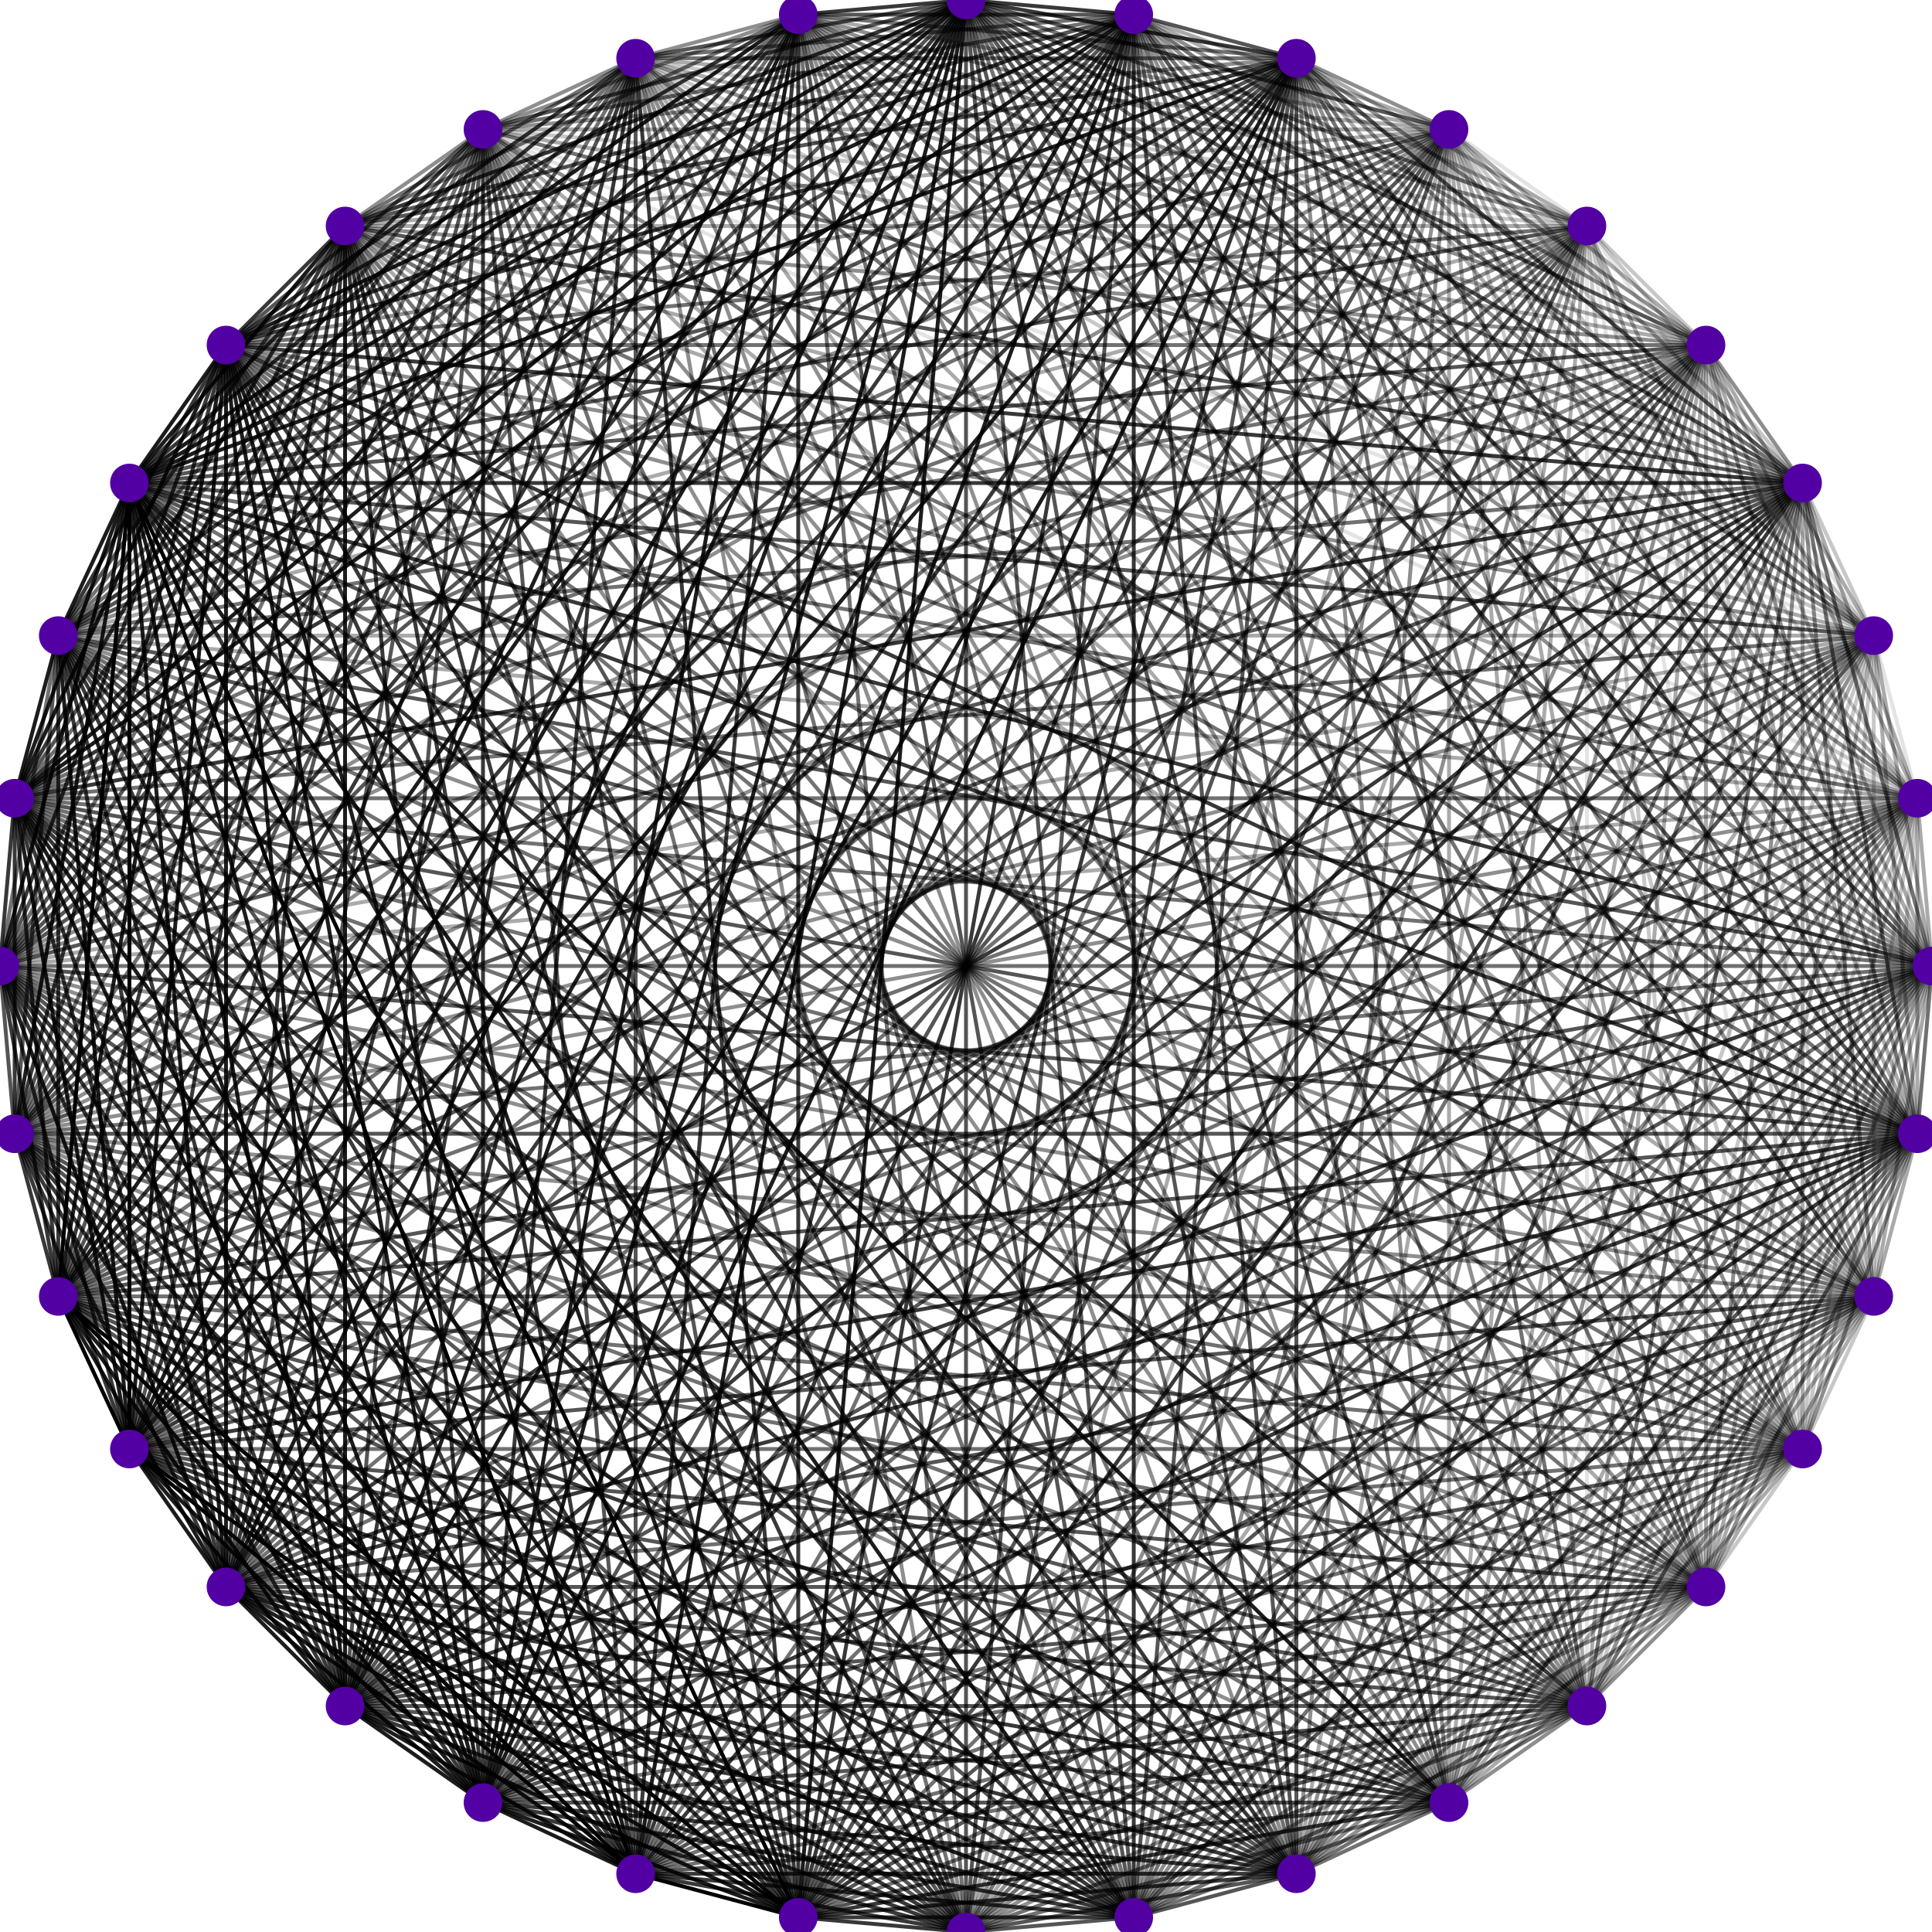 <svg xmlns='http://www.w3.org/2000/svg' version='1.0' viewBox='0 0 1000 1000'><!-- connections --><line x1='500' y1='0' x2='413.176' y2='7.596' style='stroke:#000;stroke-width:2;opacity:0.778'/><line x1='500' y1='0' x2='250' y2='66.987' style='stroke:#000;stroke-width:2;opacity:0.667'/><line x1='500' y1='0' x2='178.606' y2='116.978' style='stroke:#000;stroke-width:2;opacity:0.778'/><line x1='500' y1='0' x2='30.154' y2='328.99' style='stroke:#000;stroke-width:2;opacity:0.778'/><line x1='500' y1='0' x2='7.596' y2='413.176' style='stroke:#000;stroke-width:2;opacity:0.889'/><line x1='500' y1='0' x2='328.99' y2='30.154' style='stroke:#000;stroke-width:2;opacity:0.667'/><line x1='500' y1='0' x2='0' y2='500' style='stroke:#000;stroke-width:2;opacity:0.667'/><line x1='500' y1='0' x2='116.978' y2='178.606' style='stroke:#000;stroke-width:2;opacity:0.889'/><line x1='500' y1='0' x2='66.987' y2='250' style='stroke:#000;stroke-width:2;opacity:0.889'/><line x1='500' y1='0' x2='7.596' y2='586.824' style='stroke:#000;stroke-width:2;opacity:0.778'/><line x1='500' y1='0' x2='30.154' y2='671.01' style='stroke:#000;stroke-width:2;opacity:0.889'/><line x1='500' y1='0' x2='66.987' y2='750' style='stroke:#000;stroke-width:2;opacity:0.889'/><line x1='500' y1='0' x2='250' y2='933.013' style='stroke:#000;stroke-width:2;opacity:0.889'/><line x1='500' y1='0' x2='328.99' y2='969.846' style='stroke:#000;stroke-width:2;opacity:0.889'/><line x1='500' y1='0' x2='413.176' y2='992.404' style='stroke:#000;stroke-width:2;opacity:0.889'/><line x1='500' y1='0' x2='178.606' y2='883.022' style='stroke:#000;stroke-width:2;opacity:0.889'/><line x1='500' y1='0' x2='116.978' y2='821.394' style='stroke:#000;stroke-width:2;opacity:0.889'/><line x1='500' y1='0' x2='500' y2='1000' style='stroke:#000;stroke-width:2;opacity:0.667'/><line x1='500' y1='0' x2='586.824' y2='992.404' style='stroke:#000;stroke-width:2;opacity:0.667'/><line x1='500' y1='0' x2='671.01' y2='969.846' style='stroke:#000;stroke-width:2;opacity:0.667'/><line x1='500' y1='0' x2='750' y2='933.013' style='stroke:#000;stroke-width:2;opacity:0.667'/><line x1='500' y1='0' x2='821.394' y2='883.022' style='stroke:#000;stroke-width:2;opacity:0.556'/><line x1='500' y1='0' x2='933.013' y2='750' style='stroke:#000;stroke-width:2;opacity:0.556'/><line x1='500' y1='0' x2='969.846' y2='671.01' style='stroke:#000;stroke-width:2;opacity:0.667'/><line x1='500' y1='0' x2='883.022' y2='821.394' style='stroke:#000;stroke-width:2;opacity:0.556'/><line x1='500' y1='0' x2='992.404' y2='586.824' style='stroke:#000;stroke-width:2;opacity:0.667'/><line x1='500' y1='0' x2='1000' y2='500' style='stroke:#000;stroke-width:2;opacity:0.667'/><line x1='500' y1='0' x2='992.404' y2='413.176' style='stroke:#000;stroke-width:2;opacity:0.556'/><line x1='500' y1='0' x2='969.846' y2='328.99' style='stroke:#000;stroke-width:2;opacity:0.556'/><line x1='500' y1='0' x2='933.013' y2='250' style='stroke:#000;stroke-width:2;opacity:0.667'/><line x1='500' y1='0' x2='883.022' y2='178.606' style='stroke:#000;stroke-width:2;opacity:0.667'/><line x1='500' y1='0' x2='821.394' y2='116.978' style='stroke:#000;stroke-width:2;opacity:0.556'/><line x1='500' y1='0' x2='750' y2='66.987' style='stroke:#000;stroke-width:2;opacity:0.667'/><line x1='500' y1='0' x2='671.01' y2='30.154' style='stroke:#000;stroke-width:2;opacity:0.778'/><line x1='500' y1='0' x2='586.824' y2='7.596' style='stroke:#000;stroke-width:2;opacity:0.778'/><line x1='413.176' y1='7.596' x2='328.99' y2='30.154' style='stroke:#000;stroke-width:2;opacity:0.444'/><line x1='413.176' y1='7.596' x2='250' y2='66.987' style='stroke:#000;stroke-width:2;opacity:0.444'/><line x1='413.176' y1='7.596' x2='178.606' y2='116.978' style='stroke:#000;stroke-width:2;opacity:0.556'/><line x1='413.176' y1='7.596' x2='116.978' y2='178.606' style='stroke:#000;stroke-width:2;opacity:0.778'/><line x1='413.176' y1='7.596' x2='66.987' y2='250' style='stroke:#000;stroke-width:2;opacity:0.889'/><line x1='413.176' y1='7.596' x2='30.154' y2='328.99' style='stroke:#000;stroke-width:2;opacity:0.556'/><line x1='413.176' y1='7.596' x2='7.596' y2='413.176' style='stroke:#000;stroke-width:2;opacity:0.778'/><line x1='413.176' y1='7.596' x2='0' y2='500' style='stroke:#000;stroke-width:2;opacity:0.667'/><line x1='413.176' y1='7.596' x2='7.596' y2='586.824' style='stroke:#000;stroke-width:2;opacity:0.556'/><line x1='413.176' y1='7.596' x2='30.154' y2='671.01' style='stroke:#000;stroke-width:2;opacity:0.778'/><line x1='413.176' y1='7.596' x2='66.987' y2='750' style='stroke:#000;stroke-width:2;opacity:0.889'/><line x1='413.176' y1='7.596' x2='116.978' y2='821.394' style='stroke:#000;stroke-width:2;opacity:0.778'/><line x1='413.176' y1='7.596' x2='178.606' y2='883.022' style='stroke:#000;stroke-width:2;opacity:0.778'/><line x1='413.176' y1='7.596' x2='250' y2='933.013' style='stroke:#000;stroke-width:2;opacity:0.889'/><line x1='413.176' y1='7.596' x2='328.99' y2='969.846' style='stroke:#000;stroke-width:2;opacity:0.778'/><line x1='413.176' y1='7.596' x2='413.176' y2='992.404' style='stroke:#000;stroke-width:2;opacity:0.778'/><line x1='413.176' y1='7.596' x2='500' y2='1000' style='stroke:#000;stroke-width:2;opacity:0.556'/><line x1='413.176' y1='7.596' x2='586.824' y2='992.404' style='stroke:#000;stroke-width:2;opacity:0.667'/><line x1='413.176' y1='7.596' x2='671.01' y2='969.846' style='stroke:#000;stroke-width:2;opacity:0.556'/><line x1='413.176' y1='7.596' x2='750' y2='933.013' style='stroke:#000;stroke-width:2;opacity:0.444'/><line x1='413.176' y1='7.596' x2='821.394' y2='883.022' style='stroke:#000;stroke-width:2;opacity:0.444'/><line x1='413.176' y1='7.596' x2='883.022' y2='821.394' style='stroke:#000;stroke-width:2;opacity:0.444'/><line x1='413.176' y1='7.596' x2='933.013' y2='750' style='stroke:#000;stroke-width:2;opacity:0.444'/><line x1='413.176' y1='7.596' x2='969.846' y2='671.01' style='stroke:#000;stroke-width:2;opacity:0.444'/><line x1='413.176' y1='7.596' x2='992.404' y2='586.824' style='stroke:#000;stroke-width:2;opacity:0.556'/><line x1='413.176' y1='7.596' x2='1000' y2='500' style='stroke:#000;stroke-width:2;opacity:0.444'/><line x1='413.176' y1='7.596' x2='992.404' y2='413.176' style='stroke:#000;stroke-width:2;opacity:0.444'/><line x1='413.176' y1='7.596' x2='969.846' y2='328.99' style='stroke:#000;stroke-width:2;opacity:0.444'/><line x1='413.176' y1='7.596' x2='933.013' y2='250' style='stroke:#000;stroke-width:2;opacity:0.556'/><line x1='413.176' y1='7.596' x2='883.022' y2='178.606' style='stroke:#000;stroke-width:2;opacity:0.444'/><line x1='413.176' y1='7.596' x2='821.394' y2='116.978' style='stroke:#000;stroke-width:2;opacity:0.444'/><line x1='413.176' y1='7.596' x2='750' y2='66.987' style='stroke:#000;stroke-width:2;opacity:0.333'/><line x1='413.176' y1='7.596' x2='671.01' y2='30.154' style='stroke:#000;stroke-width:2;opacity:0.556'/><line x1='413.176' y1='7.596' x2='586.824' y2='7.596' style='stroke:#000;stroke-width:2;opacity:0.667'/><line x1='328.99' y1='30.154' x2='250' y2='66.987' style='stroke:#000;stroke-width:2;opacity:0.444'/><line x1='328.99' y1='30.154' x2='178.606' y2='116.978' style='stroke:#000;stroke-width:2;opacity:0.556'/><line x1='328.99' y1='30.154' x2='116.978' y2='178.606' style='stroke:#000;stroke-width:2;opacity:0.778'/><line x1='328.99' y1='30.154' x2='66.987' y2='250' style='stroke:#000;stroke-width:2;opacity:0.778'/><line x1='328.99' y1='30.154' x2='30.154' y2='328.99' style='stroke:#000;stroke-width:2;opacity:0.556'/><line x1='328.99' y1='30.154' x2='7.596' y2='413.176' style='stroke:#000;stroke-width:2;opacity:0.556'/><line x1='328.99' y1='30.154' x2='0' y2='500' style='stroke:#000;stroke-width:2;opacity:0.667'/><line x1='328.99' y1='30.154' x2='7.596' y2='586.824' style='stroke:#000;stroke-width:2;opacity:0.556'/><line x1='328.99' y1='30.154' x2='30.154' y2='671.01' style='stroke:#000;stroke-width:2;opacity:0.667'/><line x1='328.99' y1='30.154' x2='66.987' y2='750' style='stroke:#000;stroke-width:2;opacity:0.778'/><line x1='328.99' y1='30.154' x2='116.978' y2='821.394' style='stroke:#000;stroke-width:2;opacity:0.778'/><line x1='328.99' y1='30.154' x2='178.606' y2='883.022' style='stroke:#000;stroke-width:2;opacity:0.778'/><line x1='328.99' y1='30.154' x2='250' y2='933.013' style='stroke:#000;stroke-width:2;opacity:0.778'/><line x1='328.99' y1='30.154' x2='328.99' y2='969.846' style='stroke:#000;stroke-width:2;opacity:0.667'/><line x1='328.99' y1='30.154' x2='413.176' y2='992.404' style='stroke:#000;stroke-width:2;opacity:0.778'/><line x1='328.99' y1='30.154' x2='500' y2='1000' style='stroke:#000;stroke-width:2;opacity:0.444'/><line x1='328.99' y1='30.154' x2='586.824' y2='992.404' style='stroke:#000;stroke-width:2;opacity:0.556'/><line x1='328.99' y1='30.154' x2='671.01' y2='969.846' style='stroke:#000;stroke-width:2;opacity:0.444'/><line x1='328.99' y1='30.154' x2='750' y2='933.013' style='stroke:#000;stroke-width:2;opacity:0.444'/><line x1='328.99' y1='30.154' x2='821.394' y2='883.022' style='stroke:#000;stroke-width:2;opacity:0.444'/><line x1='328.99' y1='30.154' x2='883.022' y2='821.394' style='stroke:#000;stroke-width:2;opacity:0.333'/><line x1='328.99' y1='30.154' x2='933.013' y2='750' style='stroke:#000;stroke-width:2;opacity:0.333'/><line x1='328.99' y1='30.154' x2='969.846' y2='671.01' style='stroke:#000;stroke-width:2;opacity:0.333'/><line x1='328.99' y1='30.154' x2='992.404' y2='586.824' style='stroke:#000;stroke-width:2;opacity:0.556'/><line x1='328.99' y1='30.154' x2='1000' y2='500' style='stroke:#000;stroke-width:2;opacity:0.444'/><line x1='328.99' y1='30.154' x2='992.404' y2='413.176' style='stroke:#000;stroke-width:2;opacity:0.222'/><line x1='328.99' y1='30.154' x2='969.846' y2='328.99' style='stroke:#000;stroke-width:2;opacity:0.222'/><line x1='328.99' y1='30.154' x2='933.013' y2='250' style='stroke:#000;stroke-width:2;opacity:0.444'/><line x1='328.99' y1='30.154' x2='883.022' y2='178.606' style='stroke:#000;stroke-width:2;opacity:0.333'/><line x1='328.99' y1='30.154' x2='821.394' y2='116.978' style='stroke:#000;stroke-width:2;opacity:0.222'/><line x1='328.99' y1='30.154' x2='750' y2='66.987' style='stroke:#000;stroke-width:2;opacity:0.333'/><line x1='328.99' y1='30.154' x2='671.01' y2='30.154' style='stroke:#000;stroke-width:2;opacity:0.556'/><line x1='328.99' y1='30.154' x2='586.824' y2='7.596' style='stroke:#000;stroke-width:2;opacity:0.556'/><line x1='250' y1='66.987' x2='178.606' y2='116.978' style='stroke:#000;stroke-width:2;opacity:0.444'/><line x1='250' y1='66.987' x2='116.978' y2='178.606' style='stroke:#000;stroke-width:2;opacity:0.667'/><line x1='250' y1='66.987' x2='66.987' y2='250' style='stroke:#000;stroke-width:2;opacity:0.778'/><line x1='250' y1='66.987' x2='30.154' y2='328.99' style='stroke:#000;stroke-width:2;opacity:0.556'/><line x1='250' y1='66.987' x2='7.596' y2='413.176' style='stroke:#000;stroke-width:2;opacity:0.667'/><line x1='250' y1='66.987' x2='0' y2='500' style='stroke:#000;stroke-width:2;opacity:0.556'/><line x1='250' y1='66.987' x2='7.596' y2='586.824' style='stroke:#000;stroke-width:2;opacity:0.556'/><line x1='250' y1='66.987' x2='30.154' y2='671.01' style='stroke:#000;stroke-width:2;opacity:0.667'/><line x1='250' y1='66.987' x2='66.987' y2='750' style='stroke:#000;stroke-width:2;opacity:0.667'/><line x1='250' y1='66.987' x2='116.978' y2='821.394' style='stroke:#000;stroke-width:2;opacity:0.667'/><line x1='250' y1='66.987' x2='178.606' y2='883.022' style='stroke:#000;stroke-width:2;opacity:0.667'/><line x1='250' y1='66.987' x2='250' y2='933.013' style='stroke:#000;stroke-width:2;opacity:0.778'/><line x1='250' y1='66.987' x2='328.99' y2='969.846' style='stroke:#000;stroke-width:2;opacity:0.667'/><line x1='250' y1='66.987' x2='413.176' y2='992.404' style='stroke:#000;stroke-width:2;opacity:0.667'/><line x1='250' y1='66.987' x2='500' y2='1000' style='stroke:#000;stroke-width:2;opacity:0.556'/><line x1='250' y1='66.987' x2='586.824' y2='992.404' style='stroke:#000;stroke-width:2;opacity:0.556'/><line x1='250' y1='66.987' x2='671.01' y2='969.846' style='stroke:#000;stroke-width:2;opacity:0.556'/><line x1='250' y1='66.987' x2='750' y2='933.013' style='stroke:#000;stroke-width:2;opacity:0.444'/><line x1='250' y1='66.987' x2='821.394' y2='883.022' style='stroke:#000;stroke-width:2;opacity:0.444'/><line x1='250' y1='66.987' x2='883.022' y2='821.394' style='stroke:#000;stroke-width:2;opacity:0.444'/><line x1='250' y1='66.987' x2='933.013' y2='750' style='stroke:#000;stroke-width:2;opacity:0.333'/><line x1='250' y1='66.987' x2='969.846' y2='671.01' style='stroke:#000;stroke-width:2;opacity:0.333'/><line x1='250' y1='66.987' x2='992.404' y2='586.824' style='stroke:#000;stroke-width:2;opacity:0.556'/><line x1='250' y1='66.987' x2='1000' y2='500' style='stroke:#000;stroke-width:2;opacity:0.444'/><line x1='250' y1='66.987' x2='992.404' y2='413.176' style='stroke:#000;stroke-width:2;opacity:0.111'/><line x1='250' y1='66.987' x2='969.846' y2='328.99' style='stroke:#000;stroke-width:2;opacity:0.111'/><line x1='250' y1='66.987' x2='933.013' y2='250' style='stroke:#000;stroke-width:2;opacity:0.556'/><line x1='250' y1='66.987' x2='883.022' y2='178.606' style='stroke:#000;stroke-width:2;opacity:0.333'/><line x1='250' y1='66.987' x2='821.394' y2='116.978' style='stroke:#000;stroke-width:2;opacity:0.222'/><line x1='250' y1='66.987' x2='750' y2='66.987' style='stroke:#000;stroke-width:2;opacity:0.333'/><line x1='250' y1='66.987' x2='671.01' y2='30.154' style='stroke:#000;stroke-width:2;opacity:0.444'/><line x1='250' y1='66.987' x2='586.824' y2='7.596' style='stroke:#000;stroke-width:2;opacity:0.556'/><line x1='178.606' y1='116.978' x2='116.978' y2='178.606' style='stroke:#000;stroke-width:2;opacity:0.778'/><line x1='178.606' y1='116.978' x2='66.987' y2='250' style='stroke:#000;stroke-width:2;opacity:0.889'/><line x1='178.606' y1='116.978' x2='30.154' y2='328.99' style='stroke:#000;stroke-width:2;opacity:0.667'/><line x1='178.606' y1='116.978' x2='7.596' y2='413.176' style='stroke:#000;stroke-width:2;opacity:0.778'/><line x1='178.606' y1='116.978' x2='0' y2='500' style='stroke:#000;stroke-width:2;opacity:0.667'/><line x1='178.606' y1='116.978' x2='7.596' y2='586.824' style='stroke:#000;stroke-width:2;opacity:0.667'/><line x1='178.606' y1='116.978' x2='30.154' y2='671.01' style='stroke:#000;stroke-width:2;opacity:0.778'/><line x1='178.606' y1='116.978' x2='66.987' y2='750' style='stroke:#000;stroke-width:2;opacity:0.778'/><line x1='178.606' y1='116.978' x2='116.978' y2='821.394' style='stroke:#000;stroke-width:2;opacity:0.778'/><line x1='178.606' y1='116.978' x2='178.606' y2='883.022' style='stroke:#000;stroke-width:2;opacity:0.889'/><line x1='178.606' y1='116.978' x2='250' y2='933.013' style='stroke:#000;stroke-width:2;opacity:0.778'/><line x1='178.606' y1='116.978' x2='328.99' y2='969.846' style='stroke:#000;stroke-width:2;opacity:0.778'/><line x1='178.606' y1='116.978' x2='413.176' y2='992.404' style='stroke:#000;stroke-width:2;opacity:0.778'/><line x1='178.606' y1='116.978' x2='500' y2='1000' style='stroke:#000;stroke-width:2;opacity:0.667'/><line x1='178.606' y1='116.978' x2='586.824' y2='992.404' style='stroke:#000;stroke-width:2;opacity:0.667'/><line x1='178.606' y1='116.978' x2='671.01' y2='969.846' style='stroke:#000;stroke-width:2;opacity:0.667'/><line x1='178.606' y1='116.978' x2='750' y2='933.013' style='stroke:#000;stroke-width:2;opacity:0.444'/><line x1='178.606' y1='116.978' x2='821.394' y2='883.022' style='stroke:#000;stroke-width:2;opacity:0.556'/><line x1='178.606' y1='116.978' x2='883.022' y2='821.394' style='stroke:#000;stroke-width:2;opacity:0.333'/><line x1='178.606' y1='116.978' x2='933.013' y2='750' style='stroke:#000;stroke-width:2;opacity:0.444'/><line x1='178.606' y1='116.978' x2='969.846' y2='671.01' style='stroke:#000;stroke-width:2;opacity:0.333'/><line x1='178.606' y1='116.978' x2='992.404' y2='586.824' style='stroke:#000;stroke-width:2;opacity:0.556'/><line x1='178.606' y1='116.978' x2='1000' y2='500' style='stroke:#000;stroke-width:2;opacity:0.556'/><line x1='178.606' y1='116.978' x2='992.404' y2='413.176' style='stroke:#000;stroke-width:2;opacity:0.333'/><line x1='178.606' y1='116.978' x2='969.846' y2='328.99' style='stroke:#000;stroke-width:2;opacity:0.333'/><line x1='178.606' y1='116.978' x2='933.013' y2='250' style='stroke:#000;stroke-width:2;opacity:0.667'/><line x1='178.606' y1='116.978' x2='883.022' y2='178.606' style='stroke:#000;stroke-width:2;opacity:0.444'/><line x1='178.606' y1='116.978' x2='821.394' y2='116.978' style='stroke:#000;stroke-width:2;opacity:0.333'/><line x1='178.606' y1='116.978' x2='750' y2='66.987' style='stroke:#000;stroke-width:2;opacity:0.333'/><line x1='178.606' y1='116.978' x2='671.01' y2='30.154' style='stroke:#000;stroke-width:2;opacity:0.667'/><line x1='178.606' y1='116.978' x2='586.824' y2='7.596' style='stroke:#000;stroke-width:2;opacity:0.667'/><line x1='116.978' y1='178.606' x2='66.987' y2='250' style='stroke:#000;stroke-width:2;opacity:0.889'/><line x1='116.978' y1='178.606' x2='30.154' y2='328.99' style='stroke:#000;stroke-width:2;opacity:0.778'/><line x1='116.978' y1='178.606' x2='7.596' y2='413.176' style='stroke:#000;stroke-width:2;opacity:0.889'/><line x1='116.978' y1='178.606' x2='0' y2='500' style='stroke:#000;stroke-width:2;opacity:0.778'/><line x1='116.978' y1='178.606' x2='7.596' y2='586.824' style='stroke:#000;stroke-width:2;opacity:0.778'/><line x1='116.978' y1='178.606' x2='30.154' y2='671.01' style='stroke:#000;stroke-width:2;opacity:0.889'/><line x1='116.978' y1='178.606' x2='66.987' y2='750' style='stroke:#000;stroke-width:2;opacity:0.889'/><line x1='116.978' y1='178.606' x2='116.978' y2='821.394' style='stroke:#000;stroke-width:2;opacity:0.889'/><line x1='116.978' y1='178.606' x2='178.606' y2='883.022' style='stroke:#000;stroke-width:2;opacity:0.889'/><line x1='116.978' y1='178.606' x2='250' y2='933.013' style='stroke:#000;stroke-width:2;opacity:0.889'/><line x1='116.978' y1='178.606' x2='328.99' y2='969.846' style='stroke:#000;stroke-width:2;opacity:0.889'/><line x1='116.978' y1='178.606' x2='413.176' y2='992.404' style='stroke:#000;stroke-width:2;opacity:0.889'/><line x1='116.978' y1='178.606' x2='500' y2='1000' style='stroke:#000;stroke-width:2;opacity:0.778'/><line x1='116.978' y1='178.606' x2='586.824' y2='992.404' style='stroke:#000;stroke-width:2;opacity:0.778'/><line x1='116.978' y1='178.606' x2='671.01' y2='969.846' style='stroke:#000;stroke-width:2;opacity:0.778'/><line x1='116.978' y1='178.606' x2='750' y2='933.013' style='stroke:#000;stroke-width:2;opacity:0.667'/><line x1='116.978' y1='178.606' x2='821.394' y2='883.022' style='stroke:#000;stroke-width:2;opacity:0.556'/><line x1='116.978' y1='178.606' x2='883.022' y2='821.394' style='stroke:#000;stroke-width:2;opacity:0.556'/><line x1='116.978' y1='178.606' x2='933.013' y2='750' style='stroke:#000;stroke-width:2;opacity:0.556'/><line x1='116.978' y1='178.606' x2='969.846' y2='671.01' style='stroke:#000;stroke-width:2;opacity:0.556'/><line x1='116.978' y1='178.606' x2='992.404' y2='586.824' style='stroke:#000;stroke-width:2;opacity:0.778'/><line x1='116.978' y1='178.606' x2='1000' y2='500' style='stroke:#000;stroke-width:2;opacity:0.556'/><line x1='116.978' y1='178.606' x2='992.404' y2='413.176' style='stroke:#000;stroke-width:2;opacity:0.444'/><line x1='116.978' y1='178.606' x2='969.846' y2='328.99' style='stroke:#000;stroke-width:2;opacity:0.444'/><line x1='116.978' y1='178.606' x2='933.013' y2='250' style='stroke:#000;stroke-width:2;opacity:0.778'/><line x1='116.978' y1='178.606' x2='883.022' y2='178.606' style='stroke:#000;stroke-width:2;opacity:0.556'/><line x1='116.978' y1='178.606' x2='821.394' y2='116.978' style='stroke:#000;stroke-width:2;opacity:0.556'/><line x1='116.978' y1='178.606' x2='750' y2='66.987' style='stroke:#000;stroke-width:2;opacity:0.444'/><line x1='116.978' y1='178.606' x2='671.01' y2='30.154' style='stroke:#000;stroke-width:2;opacity:0.778'/><line x1='116.978' y1='178.606' x2='586.824' y2='7.596' style='stroke:#000;stroke-width:2;opacity:0.778'/><line x1='66.987' y1='250' x2='30.154' y2='328.99' style='stroke:#000;stroke-width:2;opacity:0.889'/><line x1='66.987' y1='250' x2='7.596' y2='413.176' style='stroke:#000;stroke-width:2;opacity:0.889'/><line x1='66.987' y1='250' x2='0' y2='500' style='stroke:#000;stroke-width:2;opacity:0.889'/><line x1='66.987' y1='250' x2='7.596' y2='586.824' style='stroke:#000;stroke-width:2;opacity:0.889'/><line x1='66.987' y1='250' x2='30.154' y2='671.01' style='stroke:#000;stroke-width:2;opacity:1'/><line x1='66.987' y1='250' x2='66.987' y2='750' style='stroke:#000;stroke-width:2;opacity:1'/><line x1='66.987' y1='250' x2='116.978' y2='821.394' style='stroke:#000;stroke-width:2;opacity:0.889'/><line x1='66.987' y1='250' x2='178.606' y2='883.022' style='stroke:#000;stroke-width:2;opacity:0.889'/><line x1='66.987' y1='250' x2='250' y2='933.013' style='stroke:#000;stroke-width:2;opacity:0.889'/><line x1='66.987' y1='250' x2='328.99' y2='969.846' style='stroke:#000;stroke-width:2;opacity:1'/><line x1='66.987' y1='250' x2='413.176' y2='992.404' style='stroke:#000;stroke-width:2;opacity:1'/><line x1='66.987' y1='250' x2='500' y2='1000' style='stroke:#000;stroke-width:2;opacity:0.778'/><line x1='66.987' y1='250' x2='586.824' y2='992.404' style='stroke:#000;stroke-width:2;opacity:0.889'/><line x1='66.987' y1='250' x2='671.01' y2='969.846' style='stroke:#000;stroke-width:2;opacity:0.778'/><line x1='66.987' y1='250' x2='750' y2='933.013' style='stroke:#000;stroke-width:2;opacity:0.889'/><line x1='66.987' y1='250' x2='821.394' y2='883.022' style='stroke:#000;stroke-width:2;opacity:0.778'/><line x1='66.987' y1='250' x2='883.022' y2='821.394' style='stroke:#000;stroke-width:2;opacity:0.667'/><line x1='66.987' y1='250' x2='933.013' y2='750' style='stroke:#000;stroke-width:2;opacity:0.556'/><line x1='66.987' y1='250' x2='969.846' y2='671.01' style='stroke:#000;stroke-width:2;opacity:0.667'/><line x1='66.987' y1='250' x2='992.404' y2='586.824' style='stroke:#000;stroke-width:2;opacity:0.778'/><line x1='66.987' y1='250' x2='1000' y2='500' style='stroke:#000;stroke-width:2;opacity:0.778'/><line x1='66.987' y1='250' x2='992.404' y2='413.176' style='stroke:#000;stroke-width:2;opacity:0.556'/><line x1='66.987' y1='250' x2='969.846' y2='328.99' style='stroke:#000;stroke-width:2;opacity:0.667'/><line x1='66.987' y1='250' x2='933.013' y2='250' style='stroke:#000;stroke-width:2;opacity:0.778'/><line x1='66.987' y1='250' x2='883.022' y2='178.606' style='stroke:#000;stroke-width:2;opacity:0.667'/><line x1='66.987' y1='250' x2='821.394' y2='116.978' style='stroke:#000;stroke-width:2;opacity:0.667'/><line x1='66.987' y1='250' x2='750' y2='66.987' style='stroke:#000;stroke-width:2;opacity:0.667'/><line x1='66.987' y1='250' x2='671.01' y2='30.154' style='stroke:#000;stroke-width:2;opacity:0.889'/><line x1='66.987' y1='250' x2='586.824' y2='7.596' style='stroke:#000;stroke-width:2;opacity:0.889'/><line x1='30.154' y1='328.99' x2='7.596' y2='413.176' style='stroke:#000;stroke-width:2;opacity:0.889'/><line x1='30.154' y1='328.99' x2='0' y2='500' style='stroke:#000;stroke-width:2;opacity:0.556'/><line x1='30.154' y1='328.99' x2='7.596' y2='586.824' style='stroke:#000;stroke-width:2;opacity:0.667'/><line x1='30.154' y1='328.99' x2='30.154' y2='671.01' style='stroke:#000;stroke-width:2;opacity:0.778'/><line x1='30.154' y1='328.99' x2='66.987' y2='750' style='stroke:#000;stroke-width:2;opacity:0.889'/><line x1='30.154' y1='328.99' x2='116.978' y2='821.394' style='stroke:#000;stroke-width:2;opacity:0.778'/><line x1='30.154' y1='328.99' x2='178.606' y2='883.022' style='stroke:#000;stroke-width:2;opacity:0.778'/><line x1='30.154' y1='328.99' x2='250' y2='933.013' style='stroke:#000;stroke-width:2;opacity:0.889'/><line x1='30.154' y1='328.99' x2='328.99' y2='969.846' style='stroke:#000;stroke-width:2;opacity:0.778'/><line x1='30.154' y1='328.99' x2='413.176' y2='992.404' style='stroke:#000;stroke-width:2;opacity:0.778'/><line x1='30.154' y1='328.99' x2='500' y2='1000' style='stroke:#000;stroke-width:2;opacity:0.667'/><line x1='30.154' y1='328.99' x2='586.824' y2='992.404' style='stroke:#000;stroke-width:2;opacity:0.778'/><line x1='30.154' y1='328.99' x2='671.01' y2='969.846' style='stroke:#000;stroke-width:2;opacity:0.667'/><line x1='30.154' y1='328.99' x2='750' y2='933.013' style='stroke:#000;stroke-width:2;opacity:0.667'/><line x1='30.154' y1='328.99' x2='821.394' y2='883.022' style='stroke:#000;stroke-width:2;opacity:0.556'/><line x1='30.154' y1='328.99' x2='883.022' y2='821.394' style='stroke:#000;stroke-width:2;opacity:0.556'/><line x1='30.154' y1='328.99' x2='933.013' y2='750' style='stroke:#000;stroke-width:2;opacity:0.556'/><line x1='30.154' y1='328.99' x2='969.846' y2='671.01' style='stroke:#000;stroke-width:2;opacity:0.444'/><line x1='30.154' y1='328.99' x2='992.404' y2='586.824' style='stroke:#000;stroke-width:2;opacity:0.667'/><line x1='30.154' y1='328.99' x2='1000' y2='500' style='stroke:#000;stroke-width:2;opacity:0.667'/><line x1='30.154' y1='328.99' x2='992.404' y2='413.176' style='stroke:#000;stroke-width:2;opacity:0.333'/><line x1='30.154' y1='328.99' x2='969.846' y2='328.99' style='stroke:#000;stroke-width:2;opacity:0.333'/><line x1='30.154' y1='328.99' x2='933.013' y2='250' style='stroke:#000;stroke-width:2;opacity:0.556'/><line x1='30.154' y1='328.99' x2='883.022' y2='178.606' style='stroke:#000;stroke-width:2;opacity:0.556'/><line x1='30.154' y1='328.99' x2='821.394' y2='116.978' style='stroke:#000;stroke-width:2;opacity:0.333'/><line x1='30.154' y1='328.99' x2='750' y2='66.987' style='stroke:#000;stroke-width:2;opacity:0.444'/><line x1='30.154' y1='328.99' x2='671.01' y2='30.154' style='stroke:#000;stroke-width:2;opacity:0.667'/><line x1='30.154' y1='328.99' x2='586.824' y2='7.596' style='stroke:#000;stroke-width:2;opacity:0.667'/><line x1='7.596' y1='413.176' x2='0' y2='500' style='stroke:#000;stroke-width:2;opacity:0.778'/><line x1='7.596' y1='413.176' x2='7.596' y2='586.824' style='stroke:#000;stroke-width:2;opacity:0.778'/><line x1='7.596' y1='413.176' x2='30.154' y2='671.01' style='stroke:#000;stroke-width:2;opacity:0.778'/><line x1='7.596' y1='413.176' x2='66.987' y2='750' style='stroke:#000;stroke-width:2;opacity:0.889'/><line x1='7.596' y1='413.176' x2='116.978' y2='821.394' style='stroke:#000;stroke-width:2;opacity:0.778'/><line x1='7.596' y1='413.176' x2='178.606' y2='883.022' style='stroke:#000;stroke-width:2;opacity:0.778'/><line x1='7.596' y1='413.176' x2='250' y2='933.013' style='stroke:#000;stroke-width:2;opacity:0.889'/><line x1='7.596' y1='413.176' x2='328.99' y2='969.846' style='stroke:#000;stroke-width:2;opacity:0.889'/><line x1='7.596' y1='413.176' x2='413.176' y2='992.404' style='stroke:#000;stroke-width:2;opacity:0.889'/><line x1='7.596' y1='413.176' x2='500' y2='1000' style='stroke:#000;stroke-width:2;opacity:0.778'/><line x1='7.596' y1='413.176' x2='586.824' y2='992.404' style='stroke:#000;stroke-width:2;opacity:0.778'/><line x1='7.596' y1='413.176' x2='671.01' y2='969.846' style='stroke:#000;stroke-width:2;opacity:0.778'/><line x1='7.596' y1='413.176' x2='750' y2='933.013' style='stroke:#000;stroke-width:2;opacity:0.667'/><line x1='7.596' y1='413.176' x2='821.394' y2='883.022' style='stroke:#000;stroke-width:2;opacity:0.556'/><line x1='7.596' y1='413.176' x2='883.022' y2='821.394' style='stroke:#000;stroke-width:2;opacity:0.556'/><line x1='7.596' y1='413.176' x2='933.013' y2='750' style='stroke:#000;stroke-width:2;opacity:0.556'/><line x1='7.596' y1='413.176' x2='969.846' y2='671.01' style='stroke:#000;stroke-width:2;opacity:0.556'/><line x1='7.596' y1='413.176' x2='992.404' y2='586.824' style='stroke:#000;stroke-width:2;opacity:0.667'/><line x1='7.596' y1='413.176' x2='1000' y2='500' style='stroke:#000;stroke-width:2;opacity:0.556'/><line x1='7.596' y1='413.176' x2='992.404' y2='413.176' style='stroke:#000;stroke-width:2;opacity:0.556'/><line x1='7.596' y1='413.176' x2='969.846' y2='328.99' style='stroke:#000;stroke-width:2;opacity:0.556'/><line x1='7.596' y1='413.176' x2='933.013' y2='250' style='stroke:#000;stroke-width:2;opacity:0.778'/><line x1='7.596' y1='413.176' x2='883.022' y2='178.606' style='stroke:#000;stroke-width:2;opacity:0.556'/><line x1='7.596' y1='413.176' x2='821.394' y2='116.978' style='stroke:#000;stroke-width:2;opacity:0.556'/><line x1='7.596' y1='413.176' x2='750' y2='66.987' style='stroke:#000;stroke-width:2;opacity:0.556'/><line x1='7.596' y1='413.176' x2='671.01' y2='30.154' style='stroke:#000;stroke-width:2;opacity:0.778'/><line x1='7.596' y1='413.176' x2='586.824' y2='7.596' style='stroke:#000;stroke-width:2;opacity:0.889'/><line x1='0' y1='500' x2='7.596' y2='586.824' style='stroke:#000;stroke-width:2;opacity:0.667'/><line x1='0' y1='500' x2='30.154' y2='671.01' style='stroke:#000;stroke-width:2;opacity:0.778'/><line x1='0' y1='500' x2='66.987' y2='750' style='stroke:#000;stroke-width:2;opacity:0.778'/><line x1='0' y1='500' x2='116.978' y2='821.394' style='stroke:#000;stroke-width:2;opacity:0.889'/><line x1='0' y1='500' x2='178.606' y2='883.022' style='stroke:#000;stroke-width:2;opacity:0.778'/><line x1='0' y1='500' x2='250' y2='933.013' style='stroke:#000;stroke-width:2;opacity:0.778'/><line x1='0' y1='500' x2='328.99' y2='969.846' style='stroke:#000;stroke-width:2;opacity:0.778'/><line x1='0' y1='500' x2='413.176' y2='992.404' style='stroke:#000;stroke-width:2;opacity:0.778'/><line x1='0' y1='500' x2='500' y2='1000' style='stroke:#000;stroke-width:2;opacity:0.667'/><line x1='0' y1='500' x2='586.824' y2='992.404' style='stroke:#000;stroke-width:2;opacity:0.667'/><line x1='0' y1='500' x2='671.01' y2='969.846' style='stroke:#000;stroke-width:2;opacity:0.667'/><line x1='0' y1='500' x2='750' y2='933.013' style='stroke:#000;stroke-width:2;opacity:0.556'/><line x1='0' y1='500' x2='821.394' y2='883.022' style='stroke:#000;stroke-width:2;opacity:0.556'/><line x1='0' y1='500' x2='883.022' y2='821.394' style='stroke:#000;stroke-width:2;opacity:0.444'/><line x1='0' y1='500' x2='933.013' y2='750' style='stroke:#000;stroke-width:2;opacity:0.444'/><line x1='0' y1='500' x2='969.846' y2='671.01' style='stroke:#000;stroke-width:2;opacity:0.444'/><line x1='0' y1='500' x2='992.404' y2='586.824' style='stroke:#000;stroke-width:2;opacity:0.667'/><line x1='0' y1='500' x2='1000' y2='500' style='stroke:#000;stroke-width:2;opacity:0.556'/><line x1='0' y1='500' x2='992.404' y2='413.176' style='stroke:#000;stroke-width:2;opacity:0.333'/><line x1='0' y1='500' x2='969.846' y2='328.99' style='stroke:#000;stroke-width:2;opacity:0.333'/><line x1='0' y1='500' x2='933.013' y2='250' style='stroke:#000;stroke-width:2;opacity:0.667'/><line x1='0' y1='500' x2='883.022' y2='178.606' style='stroke:#000;stroke-width:2;opacity:0.444'/><line x1='0' y1='500' x2='821.394' y2='116.978' style='stroke:#000;stroke-width:2;opacity:0.444'/><line x1='0' y1='500' x2='750' y2='66.987' style='stroke:#000;stroke-width:2;opacity:0.444'/><line x1='0' y1='500' x2='671.01' y2='30.154' style='stroke:#000;stroke-width:2;opacity:0.667'/><line x1='0' y1='500' x2='586.824' y2='7.596' style='stroke:#000;stroke-width:2;opacity:0.667'/><line x1='7.596' y1='586.824' x2='30.154' y2='671.01' style='stroke:#000;stroke-width:2;opacity:0.778'/><line x1='7.596' y1='586.824' x2='66.987' y2='750' style='stroke:#000;stroke-width:2;opacity:0.778'/><line x1='7.596' y1='586.824' x2='116.978' y2='821.394' style='stroke:#000;stroke-width:2;opacity:0.778'/><line x1='7.596' y1='586.824' x2='178.606' y2='883.022' style='stroke:#000;stroke-width:2;opacity:0.778'/><line x1='7.596' y1='586.824' x2='250' y2='933.013' style='stroke:#000;stroke-width:2;opacity:0.778'/><line x1='7.596' y1='586.824' x2='328.99' y2='969.846' style='stroke:#000;stroke-width:2;opacity:0.778'/><line x1='7.596' y1='586.824' x2='413.176' y2='992.404' style='stroke:#000;stroke-width:2;opacity:0.778'/><line x1='7.596' y1='586.824' x2='500' y2='1000' style='stroke:#000;stroke-width:2;opacity:0.667'/><line x1='7.596' y1='586.824' x2='586.824' y2='992.404' style='stroke:#000;stroke-width:2;opacity:0.778'/><line x1='7.596' y1='586.824' x2='671.01' y2='969.846' style='stroke:#000;stroke-width:2;opacity:0.667'/><line x1='7.596' y1='586.824' x2='750' y2='933.013' style='stroke:#000;stroke-width:2;opacity:0.444'/><line x1='7.596' y1='586.824' x2='821.394' y2='883.022' style='stroke:#000;stroke-width:2;opacity:0.556'/><line x1='7.596' y1='586.824' x2='883.022' y2='821.394' style='stroke:#000;stroke-width:2;opacity:0.444'/><line x1='7.596' y1='586.824' x2='933.013' y2='750' style='stroke:#000;stroke-width:2;opacity:0.556'/><line x1='7.596' y1='586.824' x2='969.846' y2='671.01' style='stroke:#000;stroke-width:2;opacity:0.444'/><line x1='7.596' y1='586.824' x2='992.404' y2='586.824' style='stroke:#000;stroke-width:2;opacity:0.667'/><line x1='7.596' y1='586.824' x2='1000' y2='500' style='stroke:#000;stroke-width:2;opacity:0.556'/><line x1='7.596' y1='586.824' x2='992.404' y2='413.176' style='stroke:#000;stroke-width:2;opacity:0.444'/><line x1='7.596' y1='586.824' x2='969.846' y2='328.99' style='stroke:#000;stroke-width:2;opacity:0.444'/><line x1='7.596' y1='586.824' x2='933.013' y2='250' style='stroke:#000;stroke-width:2;opacity:0.667'/><line x1='7.596' y1='586.824' x2='883.022' y2='178.606' style='stroke:#000;stroke-width:2;opacity:0.444'/><line x1='7.596' y1='586.824' x2='821.394' y2='116.978' style='stroke:#000;stroke-width:2;opacity:0.444'/><line x1='7.596' y1='586.824' x2='750' y2='66.987' style='stroke:#000;stroke-width:2;opacity:0.444'/><line x1='7.596' y1='586.824' x2='671.01' y2='30.154' style='stroke:#000;stroke-width:2;opacity:0.667'/><line x1='7.596' y1='586.824' x2='586.824' y2='7.596' style='stroke:#000;stroke-width:2;opacity:0.667'/><line x1='30.154' y1='671.01' x2='66.987' y2='750' style='stroke:#000;stroke-width:2;opacity:1'/><line x1='30.154' y1='671.01' x2='116.978' y2='821.394' style='stroke:#000;stroke-width:2;opacity:0.889'/><line x1='30.154' y1='671.01' x2='178.606' y2='883.022' style='stroke:#000;stroke-width:2;opacity:0.889'/><line x1='30.154' y1='671.01' x2='250' y2='933.013' style='stroke:#000;stroke-width:2;opacity:0.889'/><line x1='30.154' y1='671.01' x2='328.99' y2='969.846' style='stroke:#000;stroke-width:2;opacity:1'/><line x1='30.154' y1='671.01' x2='413.176' y2='992.404' style='stroke:#000;stroke-width:2;opacity:1'/><line x1='30.154' y1='671.01' x2='500' y2='1000' style='stroke:#000;stroke-width:2;opacity:0.667'/><line x1='30.154' y1='671.01' x2='586.824' y2='992.404' style='stroke:#000;stroke-width:2;opacity:0.778'/><line x1='30.154' y1='671.01' x2='671.01' y2='969.846' style='stroke:#000;stroke-width:2;opacity:0.667'/><line x1='30.154' y1='671.01' x2='750' y2='933.013' style='stroke:#000;stroke-width:2;opacity:0.778'/><line x1='30.154' y1='671.01' x2='821.394' y2='883.022' style='stroke:#000;stroke-width:2;opacity:0.667'/><line x1='30.154' y1='671.01' x2='883.022' y2='821.394' style='stroke:#000;stroke-width:2;opacity:0.556'/><line x1='30.154' y1='671.01' x2='933.013' y2='750' style='stroke:#000;stroke-width:2;opacity:0.556'/><line x1='30.154' y1='671.01' x2='969.846' y2='671.01' style='stroke:#000;stroke-width:2;opacity:0.556'/><line x1='30.154' y1='671.01' x2='992.404' y2='586.824' style='stroke:#000;stroke-width:2;opacity:0.667'/><line x1='30.154' y1='671.01' x2='1000' y2='500' style='stroke:#000;stroke-width:2;opacity:0.667'/><line x1='30.154' y1='671.01' x2='992.404' y2='413.176' style='stroke:#000;stroke-width:2;opacity:0.556'/><line x1='30.154' y1='671.01' x2='969.846' y2='328.99' style='stroke:#000;stroke-width:2;opacity:0.556'/><line x1='30.154' y1='671.01' x2='933.013' y2='250' style='stroke:#000;stroke-width:2;opacity:0.667'/><line x1='30.154' y1='671.01' x2='883.022' y2='178.606' style='stroke:#000;stroke-width:2;opacity:0.556'/><line x1='30.154' y1='671.01' x2='821.394' y2='116.978' style='stroke:#000;stroke-width:2;opacity:0.556'/><line x1='30.154' y1='671.01' x2='750' y2='66.987' style='stroke:#000;stroke-width:2;opacity:0.556'/><line x1='30.154' y1='671.01' x2='671.01' y2='30.154' style='stroke:#000;stroke-width:2;opacity:0.778'/><line x1='30.154' y1='671.01' x2='586.824' y2='7.596' style='stroke:#000;stroke-width:2;opacity:0.778'/><line x1='66.987' y1='750' x2='116.978' y2='821.394' style='stroke:#000;stroke-width:2;opacity:0.889'/><line x1='66.987' y1='750' x2='178.606' y2='883.022' style='stroke:#000;stroke-width:2;opacity:0.889'/><line x1='66.987' y1='750' x2='250' y2='933.013' style='stroke:#000;stroke-width:2;opacity:0.889'/><line x1='66.987' y1='750' x2='328.99' y2='969.846' style='stroke:#000;stroke-width:2;opacity:1'/><line x1='66.987' y1='750' x2='413.176' y2='992.404' style='stroke:#000;stroke-width:2;opacity:1'/><line x1='66.987' y1='750' x2='500' y2='1000' style='stroke:#000;stroke-width:2;opacity:0.778'/><line x1='66.987' y1='750' x2='586.824' y2='992.404' style='stroke:#000;stroke-width:2;opacity:0.778'/><line x1='66.987' y1='750' x2='671.01' y2='969.846' style='stroke:#000;stroke-width:2;opacity:0.778'/><line x1='66.987' y1='750' x2='750' y2='933.013' style='stroke:#000;stroke-width:2;opacity:0.667'/><line x1='66.987' y1='750' x2='821.394' y2='883.022' style='stroke:#000;stroke-width:2;opacity:0.667'/><line x1='66.987' y1='750' x2='883.022' y2='821.394' style='stroke:#000;stroke-width:2;opacity:0.667'/><line x1='66.987' y1='750' x2='933.013' y2='750' style='stroke:#000;stroke-width:2;opacity:0.556'/><line x1='66.987' y1='750' x2='969.846' y2='671.01' style='stroke:#000;stroke-width:2;opacity:0.667'/><line x1='66.987' y1='750' x2='992.404' y2='586.824' style='stroke:#000;stroke-width:2;opacity:0.778'/><line x1='66.987' y1='750' x2='1000' y2='500' style='stroke:#000;stroke-width:2;opacity:0.667'/><line x1='66.987' y1='750' x2='992.404' y2='413.176' style='stroke:#000;stroke-width:2;opacity:0.556'/><line x1='66.987' y1='750' x2='969.846' y2='328.99' style='stroke:#000;stroke-width:2;opacity:0.556'/><line x1='66.987' y1='750' x2='933.013' y2='250' style='stroke:#000;stroke-width:2;opacity:0.778'/><line x1='66.987' y1='750' x2='883.022' y2='178.606' style='stroke:#000;stroke-width:2;opacity:0.667'/><line x1='66.987' y1='750' x2='821.394' y2='116.978' style='stroke:#000;stroke-width:2;opacity:0.556'/><line x1='66.987' y1='750' x2='750' y2='66.987' style='stroke:#000;stroke-width:2;opacity:0.667'/><line x1='66.987' y1='750' x2='671.01' y2='30.154' style='stroke:#000;stroke-width:2;opacity:0.889'/><line x1='66.987' y1='750' x2='586.824' y2='7.596' style='stroke:#000;stroke-width:2;opacity:0.778'/><line x1='116.978' y1='821.394' x2='178.606' y2='883.022' style='stroke:#000;stroke-width:2;opacity:0.889'/><line x1='116.978' y1='821.394' x2='250' y2='933.013' style='stroke:#000;stroke-width:2;opacity:0.889'/><line x1='116.978' y1='821.394' x2='328.99' y2='969.846' style='stroke:#000;stroke-width:2;opacity:0.889'/><line x1='116.978' y1='821.394' x2='413.176' y2='992.404' style='stroke:#000;stroke-width:2;opacity:0.889'/><line x1='116.978' y1='821.394' x2='500' y2='1000' style='stroke:#000;stroke-width:2;opacity:0.778'/><line x1='116.978' y1='821.394' x2='586.824' y2='992.404' style='stroke:#000;stroke-width:2;opacity:0.889'/><line x1='116.978' y1='821.394' x2='671.01' y2='969.846' style='stroke:#000;stroke-width:2;opacity:0.778'/><line x1='116.978' y1='821.394' x2='750' y2='933.013' style='stroke:#000;stroke-width:2;opacity:0.778'/><line x1='116.978' y1='821.394' x2='821.394' y2='883.022' style='stroke:#000;stroke-width:2;opacity:0.667'/><line x1='116.978' y1='821.394' x2='883.022' y2='821.394' style='stroke:#000;stroke-width:2;opacity:0.667'/><line x1='116.978' y1='821.394' x2='933.013' y2='750' style='stroke:#000;stroke-width:2;opacity:0.556'/><line x1='116.978' y1='821.394' x2='969.846' y2='671.01' style='stroke:#000;stroke-width:2;opacity:0.667'/><line x1='116.978' y1='821.394' x2='992.404' y2='586.824' style='stroke:#000;stroke-width:2;opacity:0.778'/><line x1='116.978' y1='821.394' x2='1000' y2='500' style='stroke:#000;stroke-width:2;opacity:0.778'/><line x1='116.978' y1='821.394' x2='992.404' y2='413.176' style='stroke:#000;stroke-width:2;opacity:0.556'/><line x1='116.978' y1='821.394' x2='969.846' y2='328.99' style='stroke:#000;stroke-width:2;opacity:0.556'/><line x1='116.978' y1='821.394' x2='933.013' y2='250' style='stroke:#000;stroke-width:2;opacity:0.778'/><line x1='116.978' y1='821.394' x2='883.022' y2='178.606' style='stroke:#000;stroke-width:2;opacity:0.556'/><line x1='116.978' y1='821.394' x2='821.394' y2='116.978' style='stroke:#000;stroke-width:2;opacity:0.556'/><line x1='116.978' y1='821.394' x2='750' y2='66.987' style='stroke:#000;stroke-width:2;opacity:0.556'/><line x1='116.978' y1='821.394' x2='671.01' y2='30.154' style='stroke:#000;stroke-width:2;opacity:0.778'/><line x1='116.978' y1='821.394' x2='586.824' y2='7.596' style='stroke:#000;stroke-width:2;opacity:0.889'/><line x1='178.606' y1='883.022' x2='250' y2='933.013' style='stroke:#000;stroke-width:2;opacity:0.889'/><line x1='178.606' y1='883.022' x2='328.99' y2='969.846' style='stroke:#000;stroke-width:2;opacity:0.889'/><line x1='178.606' y1='883.022' x2='413.176' y2='992.404' style='stroke:#000;stroke-width:2;opacity:0.889'/><line x1='178.606' y1='883.022' x2='500' y2='1000' style='stroke:#000;stroke-width:2;opacity:0.778'/><line x1='178.606' y1='883.022' x2='586.824' y2='992.404' style='stroke:#000;stroke-width:2;opacity:0.778'/><line x1='178.606' y1='883.022' x2='671.01' y2='969.846' style='stroke:#000;stroke-width:2;opacity:0.778'/><line x1='178.606' y1='883.022' x2='750' y2='933.013' style='stroke:#000;stroke-width:2;opacity:0.667'/><line x1='178.606' y1='883.022' x2='821.394' y2='883.022' style='stroke:#000;stroke-width:2;opacity:0.667'/><line x1='178.606' y1='883.022' x2='883.022' y2='821.394' style='stroke:#000;stroke-width:2;opacity:0.667'/><line x1='178.606' y1='883.022' x2='933.013' y2='750' style='stroke:#000;stroke-width:2;opacity:0.667'/><line x1='178.606' y1='883.022' x2='969.846' y2='671.01' style='stroke:#000;stroke-width:2;opacity:0.667'/><line x1='178.606' y1='883.022' x2='992.404' y2='586.824' style='stroke:#000;stroke-width:2;opacity:0.778'/><line x1='178.606' y1='883.022' x2='1000' y2='500' style='stroke:#000;stroke-width:2;opacity:0.667'/><line x1='178.606' y1='883.022' x2='992.404' y2='413.176' style='stroke:#000;stroke-width:2;opacity:0.667'/><line x1='178.606' y1='883.022' x2='969.846' y2='328.99' style='stroke:#000;stroke-width:2;opacity:0.667'/><line x1='178.606' y1='883.022' x2='933.013' y2='250' style='stroke:#000;stroke-width:2;opacity:0.778'/><line x1='178.606' y1='883.022' x2='883.022' y2='178.606' style='stroke:#000;stroke-width:2;opacity:0.667'/><line x1='178.606' y1='883.022' x2='821.394' y2='116.978' style='stroke:#000;stroke-width:2;opacity:0.667'/><line x1='178.606' y1='883.022' x2='750' y2='66.987' style='stroke:#000;stroke-width:2;opacity:0.667'/><line x1='178.606' y1='883.022' x2='671.01' y2='30.154' style='stroke:#000;stroke-width:2;opacity:0.889'/><line x1='178.606' y1='883.022' x2='586.824' y2='7.596' style='stroke:#000;stroke-width:2;opacity:0.778'/><line x1='250' y1='933.013' x2='328.99' y2='969.846' style='stroke:#000;stroke-width:2;opacity:0.889'/><line x1='250' y1='933.013' x2='413.176' y2='992.404' style='stroke:#000;stroke-width:2;opacity:0.889'/><line x1='250' y1='933.013' x2='500' y2='1000' style='stroke:#000;stroke-width:2;opacity:0.778'/><line x1='250' y1='933.013' x2='586.824' y2='992.404' style='stroke:#000;stroke-width:2;opacity:0.778'/><line x1='250' y1='933.013' x2='671.01' y2='969.846' style='stroke:#000;stroke-width:2;opacity:0.778'/><line x1='250' y1='933.013' x2='750' y2='933.013' style='stroke:#000;stroke-width:2;opacity:0.667'/><line x1='250' y1='933.013' x2='821.394' y2='883.022' style='stroke:#000;stroke-width:2;opacity:0.667'/><line x1='250' y1='933.013' x2='883.022' y2='821.394' style='stroke:#000;stroke-width:2;opacity:0.556'/><line x1='250' y1='933.013' x2='933.013' y2='750' style='stroke:#000;stroke-width:2;opacity:0.556'/><line x1='250' y1='933.013' x2='969.846' y2='671.01' style='stroke:#000;stroke-width:2;opacity:0.667'/><line x1='250' y1='933.013' x2='992.404' y2='586.824' style='stroke:#000;stroke-width:2;opacity:0.778'/><line x1='250' y1='933.013' x2='1000' y2='500' style='stroke:#000;stroke-width:2;opacity:0.667'/><line x1='250' y1='933.013' x2='992.404' y2='413.176' style='stroke:#000;stroke-width:2;opacity:0.556'/><line x1='250' y1='933.013' x2='969.846' y2='328.99' style='stroke:#000;stroke-width:2;opacity:0.556'/><line x1='250' y1='933.013' x2='933.013' y2='250' style='stroke:#000;stroke-width:2;opacity:0.778'/><line x1='250' y1='933.013' x2='883.022' y2='178.606' style='stroke:#000;stroke-width:2;opacity:0.667'/><line x1='250' y1='933.013' x2='821.394' y2='116.978' style='stroke:#000;stroke-width:2;opacity:0.556'/><line x1='250' y1='933.013' x2='750' y2='66.987' style='stroke:#000;stroke-width:2;opacity:0.667'/><line x1='250' y1='933.013' x2='671.01' y2='30.154' style='stroke:#000;stroke-width:2;opacity:0.889'/><line x1='250' y1='933.013' x2='586.824' y2='7.596' style='stroke:#000;stroke-width:2;opacity:0.889'/><line x1='328.99' y1='969.846' x2='413.176' y2='992.404' style='stroke:#000;stroke-width:2;opacity:1'/><line x1='328.99' y1='969.846' x2='500' y2='1000' style='stroke:#000;stroke-width:2;opacity:0.778'/><line x1='328.99' y1='969.846' x2='586.824' y2='992.404' style='stroke:#000;stroke-width:2;opacity:0.778'/><line x1='328.99' y1='969.846' x2='671.01' y2='969.846' style='stroke:#000;stroke-width:2;opacity:0.778'/><line x1='328.99' y1='969.846' x2='750' y2='933.013' style='stroke:#000;stroke-width:2;opacity:0.667'/><line x1='328.99' y1='969.846' x2='821.394' y2='883.022' style='stroke:#000;stroke-width:2;opacity:0.556'/><line x1='328.99' y1='969.846' x2='883.022' y2='821.394' style='stroke:#000;stroke-width:2;opacity:0.556'/><line x1='328.99' y1='969.846' x2='933.013' y2='750' style='stroke:#000;stroke-width:2;opacity:0.556'/><line x1='328.99' y1='969.846' x2='969.846' y2='671.01' style='stroke:#000;stroke-width:2;opacity:0.556'/><line x1='328.99' y1='969.846' x2='992.404' y2='586.824' style='stroke:#000;stroke-width:2;opacity:0.667'/><line x1='328.99' y1='969.846' x2='1000' y2='500' style='stroke:#000;stroke-width:2;opacity:0.556'/><line x1='328.99' y1='969.846' x2='992.404' y2='413.176' style='stroke:#000;stroke-width:2;opacity:0.556'/><line x1='328.99' y1='969.846' x2='969.846' y2='328.99' style='stroke:#000;stroke-width:2;opacity:0.556'/><line x1='328.99' y1='969.846' x2='933.013' y2='250' style='stroke:#000;stroke-width:2;opacity:0.778'/><line x1='328.99' y1='969.846' x2='883.022' y2='178.606' style='stroke:#000;stroke-width:2;opacity:0.556'/><line x1='328.99' y1='969.846' x2='821.394' y2='116.978' style='stroke:#000;stroke-width:2;opacity:0.556'/><line x1='328.99' y1='969.846' x2='750' y2='66.987' style='stroke:#000;stroke-width:2;opacity:0.556'/><line x1='328.99' y1='969.846' x2='671.01' y2='30.154' style='stroke:#000;stroke-width:2;opacity:0.778'/><line x1='328.99' y1='969.846' x2='586.824' y2='7.596' style='stroke:#000;stroke-width:2;opacity:0.778'/><line x1='413.176' y1='992.404' x2='500' y2='1000' style='stroke:#000;stroke-width:2;opacity:0.778'/><line x1='413.176' y1='992.404' x2='586.824' y2='992.404' style='stroke:#000;stroke-width:2;opacity:0.778'/><line x1='413.176' y1='992.404' x2='671.01' y2='969.846' style='stroke:#000;stroke-width:2;opacity:0.778'/><line x1='413.176' y1='992.404' x2='750' y2='933.013' style='stroke:#000;stroke-width:2;opacity:0.778'/><line x1='413.176' y1='992.404' x2='821.394' y2='883.022' style='stroke:#000;stroke-width:2;opacity:0.667'/><line x1='413.176' y1='992.404' x2='883.022' y2='821.394' style='stroke:#000;stroke-width:2;opacity:0.556'/><line x1='413.176' y1='992.404' x2='933.013' y2='750' style='stroke:#000;stroke-width:2;opacity:0.556'/><line x1='413.176' y1='992.404' x2='969.846' y2='671.01' style='stroke:#000;stroke-width:2;opacity:0.667'/><line x1='413.176' y1='992.404' x2='992.404' y2='586.824' style='stroke:#000;stroke-width:2;opacity:0.778'/><line x1='413.176' y1='992.404' x2='1000' y2='500' style='stroke:#000;stroke-width:2;opacity:0.667'/><line x1='413.176' y1='992.404' x2='992.404' y2='413.176' style='stroke:#000;stroke-width:2;opacity:0.556'/><line x1='413.176' y1='992.404' x2='969.846' y2='328.99' style='stroke:#000;stroke-width:2;opacity:0.667'/><line x1='413.176' y1='992.404' x2='933.013' y2='250' style='stroke:#000;stroke-width:2;opacity:0.778'/><line x1='413.176' y1='992.404' x2='883.022' y2='178.606' style='stroke:#000;stroke-width:2;opacity:0.667'/><line x1='413.176' y1='992.404' x2='821.394' y2='116.978' style='stroke:#000;stroke-width:2;opacity:0.667'/><line x1='413.176' y1='992.404' x2='750' y2='66.987' style='stroke:#000;stroke-width:2;opacity:0.667'/><line x1='413.176' y1='992.404' x2='671.01' y2='30.154' style='stroke:#000;stroke-width:2;opacity:0.778'/><line x1='413.176' y1='992.404' x2='586.824' y2='7.596' style='stroke:#000;stroke-width:2;opacity:0.778'/><line x1='500' y1='1000' x2='586.824' y2='992.404' style='stroke:#000;stroke-width:2;opacity:0.667'/><line x1='500' y1='1000' x2='671.01' y2='969.846' style='stroke:#000;stroke-width:2;opacity:0.667'/><line x1='500' y1='1000' x2='750' y2='933.013' style='stroke:#000;stroke-width:2;opacity:0.556'/><line x1='500' y1='1000' x2='821.394' y2='883.022' style='stroke:#000;stroke-width:2;opacity:0.556'/><line x1='500' y1='1000' x2='883.022' y2='821.394' style='stroke:#000;stroke-width:2;opacity:0.444'/><line x1='500' y1='1000' x2='933.013' y2='750' style='stroke:#000;stroke-width:2;opacity:0.444'/><line x1='500' y1='1000' x2='969.846' y2='671.01' style='stroke:#000;stroke-width:2;opacity:0.444'/><line x1='500' y1='1000' x2='992.404' y2='586.824' style='stroke:#000;stroke-width:2;opacity:0.556'/><line x1='500' y1='1000' x2='1000' y2='500' style='stroke:#000;stroke-width:2;opacity:0.556'/><line x1='500' y1='1000' x2='992.404' y2='413.176' style='stroke:#000;stroke-width:2;opacity:0.444'/><line x1='500' y1='1000' x2='969.846' y2='328.99' style='stroke:#000;stroke-width:2;opacity:0.333'/><line x1='500' y1='1000' x2='933.013' y2='250' style='stroke:#000;stroke-width:2;opacity:0.556'/><line x1='500' y1='1000' x2='883.022' y2='178.606' style='stroke:#000;stroke-width:2;opacity:0.444'/><line x1='500' y1='1000' x2='821.394' y2='116.978' style='stroke:#000;stroke-width:2;opacity:0.333'/><line x1='500' y1='1000' x2='750' y2='66.987' style='stroke:#000;stroke-width:2;opacity:0.333'/><line x1='500' y1='1000' x2='671.01' y2='30.154' style='stroke:#000;stroke-width:2;opacity:0.667'/><line x1='500' y1='1000' x2='586.824' y2='7.596' style='stroke:#000;stroke-width:2;opacity:0.667'/><line x1='586.824' y1='992.404' x2='671.01' y2='969.846' style='stroke:#000;stroke-width:2;opacity:0.667'/><line x1='586.824' y1='992.404' x2='750' y2='933.013' style='stroke:#000;stroke-width:2;opacity:0.556'/><line x1='586.824' y1='992.404' x2='821.394' y2='883.022' style='stroke:#000;stroke-width:2;opacity:0.556'/><line x1='586.824' y1='992.404' x2='883.022' y2='821.394' style='stroke:#000;stroke-width:2;opacity:0.444'/><line x1='586.824' y1='992.404' x2='933.013' y2='750' style='stroke:#000;stroke-width:2;opacity:0.444'/><line x1='586.824' y1='992.404' x2='969.846' y2='671.01' style='stroke:#000;stroke-width:2;opacity:0.444'/><line x1='586.824' y1='992.404' x2='992.404' y2='586.824' style='stroke:#000;stroke-width:2;opacity:0.667'/><line x1='586.824' y1='992.404' x2='1000' y2='500' style='stroke:#000;stroke-width:2;opacity:0.556'/><line x1='586.824' y1='992.404' x2='992.404' y2='413.176' style='stroke:#000;stroke-width:2;opacity:0.444'/><line x1='586.824' y1='992.404' x2='969.846' y2='328.99' style='stroke:#000;stroke-width:2;opacity:0.444'/><line x1='586.824' y1='992.404' x2='933.013' y2='250' style='stroke:#000;stroke-width:2;opacity:0.556'/><line x1='586.824' y1='992.404' x2='883.022' y2='178.606' style='stroke:#000;stroke-width:2;opacity:0.556'/><line x1='586.824' y1='992.404' x2='821.394' y2='116.978' style='stroke:#000;stroke-width:2;opacity:0.444'/><line x1='586.824' y1='992.404' x2='750' y2='66.987' style='stroke:#000;stroke-width:2;opacity:0.444'/><line x1='586.824' y1='992.404' x2='671.01' y2='30.154' style='stroke:#000;stroke-width:2;opacity:0.667'/><line x1='586.824' y1='992.404' x2='586.824' y2='7.596' style='stroke:#000;stroke-width:2;opacity:0.778'/><line x1='671.01' y1='969.846' x2='750' y2='933.013' style='stroke:#000;stroke-width:2;opacity:0.556'/><line x1='671.01' y1='969.846' x2='821.394' y2='883.022' style='stroke:#000;stroke-width:2;opacity:0.556'/><line x1='671.01' y1='969.846' x2='883.022' y2='821.394' style='stroke:#000;stroke-width:2;opacity:0.444'/><line x1='671.01' y1='969.846' x2='933.013' y2='750' style='stroke:#000;stroke-width:2;opacity:0.444'/><line x1='671.01' y1='969.846' x2='969.846' y2='671.01' style='stroke:#000;stroke-width:2;opacity:0.444'/><line x1='671.01' y1='969.846' x2='992.404' y2='586.824' style='stroke:#000;stroke-width:2;opacity:0.556'/><line x1='671.01' y1='969.846' x2='1000' y2='500' style='stroke:#000;stroke-width:2;opacity:0.556'/><line x1='671.01' y1='969.846' x2='992.404' y2='413.176' style='stroke:#000;stroke-width:2;opacity:0.444'/><line x1='671.01' y1='969.846' x2='969.846' y2='328.99' style='stroke:#000;stroke-width:2;opacity:0.333'/><line x1='671.01' y1='969.846' x2='933.013' y2='250' style='stroke:#000;stroke-width:2;opacity:0.556'/><line x1='671.01' y1='969.846' x2='883.022' y2='178.606' style='stroke:#000;stroke-width:2;opacity:0.444'/><line x1='671.01' y1='969.846' x2='821.394' y2='116.978' style='stroke:#000;stroke-width:2;opacity:0.333'/><line x1='671.01' y1='969.846' x2='750' y2='66.987' style='stroke:#000;stroke-width:2;opacity:0.444'/><line x1='671.01' y1='969.846' x2='671.01' y2='30.154' style='stroke:#000;stroke-width:2;opacity:0.667'/><line x1='671.01' y1='969.846' x2='586.824' y2='7.596' style='stroke:#000;stroke-width:2;opacity:0.667'/><line x1='750' y1='933.013' x2='821.394' y2='883.022' style='stroke:#000;stroke-width:2;opacity:0.444'/><line x1='750' y1='933.013' x2='883.022' y2='821.394' style='stroke:#000;stroke-width:2;opacity:0.333'/><line x1='750' y1='933.013' x2='933.013' y2='750' style='stroke:#000;stroke-width:2;opacity:0.333'/><line x1='750' y1='933.013' x2='969.846' y2='671.01' style='stroke:#000;stroke-width:2;opacity:0.333'/><line x1='750' y1='933.013' x2='992.404' y2='586.824' style='stroke:#000;stroke-width:2;opacity:0.556'/><line x1='750' y1='933.013' x2='1000' y2='500' style='stroke:#000;stroke-width:2;opacity:0.444'/><line x1='750' y1='933.013' x2='992.404' y2='413.176' style='stroke:#000;stroke-width:2;opacity:0.333'/><line x1='750' y1='933.013' x2='969.846' y2='328.99' style='stroke:#000;stroke-width:2;opacity:0.222'/><line x1='750' y1='933.013' x2='933.013' y2='250' style='stroke:#000;stroke-width:2;opacity:0.444'/><line x1='750' y1='933.013' x2='883.022' y2='178.606' style='stroke:#000;stroke-width:2;opacity:0.333'/><line x1='750' y1='933.013' x2='821.394' y2='116.978' style='stroke:#000;stroke-width:2;opacity:0.333'/><line x1='750' y1='933.013' x2='750' y2='66.987' style='stroke:#000;stroke-width:2;opacity:0.333'/><line x1='750' y1='933.013' x2='671.01' y2='30.154' style='stroke:#000;stroke-width:2;opacity:0.444'/><line x1='750' y1='933.013' x2='586.824' y2='7.596' style='stroke:#000;stroke-width:2;opacity:0.556'/><line x1='821.394' y1='883.022' x2='883.022' y2='821.394' style='stroke:#000;stroke-width:2;opacity:0.444'/><line x1='821.394' y1='883.022' x2='933.013' y2='750' style='stroke:#000;stroke-width:2;opacity:0.333'/><line x1='821.394' y1='883.022' x2='969.846' y2='671.01' style='stroke:#000;stroke-width:2;opacity:0.333'/><line x1='821.394' y1='883.022' x2='992.404' y2='586.824' style='stroke:#000;stroke-width:2;opacity:0.556'/><line x1='821.394' y1='883.022' x2='1000' y2='500' style='stroke:#000;stroke-width:2;opacity:0.444'/><line x1='821.394' y1='883.022' x2='992.404' y2='413.176' style='stroke:#000;stroke-width:2;opacity:0.222'/><line x1='821.394' y1='883.022' x2='969.846' y2='328.99' style='stroke:#000;stroke-width:2;opacity:0.222'/><line x1='821.394' y1='883.022' x2='933.013' y2='250' style='stroke:#000;stroke-width:2;opacity:0.556'/><line x1='821.394' y1='883.022' x2='883.022' y2='178.606' style='stroke:#000;stroke-width:2;opacity:0.333'/><line x1='821.394' y1='883.022' x2='821.394' y2='116.978' style='stroke:#000;stroke-width:2;opacity:0.111'/><line x1='821.394' y1='883.022' x2='750' y2='66.987' style='stroke:#000;stroke-width:2;opacity:0.333'/><line x1='821.394' y1='883.022' x2='671.01' y2='30.154' style='stroke:#000;stroke-width:2;opacity:0.556'/><line x1='821.394' y1='883.022' x2='586.824' y2='7.596' style='stroke:#000;stroke-width:2;opacity:0.444'/><line x1='883.022' y1='821.394' x2='933.013' y2='750' style='stroke:#000;stroke-width:2;opacity:0.222'/><line x1='883.022' y1='821.394' x2='969.846' y2='671.01' style='stroke:#000;stroke-width:2;opacity:0.333'/><line x1='883.022' y1='821.394' x2='992.404' y2='586.824' style='stroke:#000;stroke-width:2;opacity:0.444'/><line x1='883.022' y1='821.394' x2='1000' y2='500' style='stroke:#000;stroke-width:2;opacity:0.333'/><line x1='883.022' y1='821.394' x2='992.404' y2='413.176' style='stroke:#000;stroke-width:2;opacity:0.333'/><line x1='883.022' y1='821.394' x2='969.846' y2='328.99' style='stroke:#000;stroke-width:2;opacity:0.333'/><line x1='883.022' y1='821.394' x2='933.013' y2='250' style='stroke:#000;stroke-width:2;opacity:0.444'/><line x1='883.022' y1='821.394' x2='883.022' y2='178.606' style='stroke:#000;stroke-width:2;opacity:0.333'/><line x1='883.022' y1='821.394' x2='821.394' y2='116.978' style='stroke:#000;stroke-width:2;opacity:0.222'/><line x1='883.022' y1='821.394' x2='750' y2='66.987' style='stroke:#000;stroke-width:2;opacity:0.333'/><line x1='883.022' y1='821.394' x2='671.01' y2='30.154' style='stroke:#000;stroke-width:2;opacity:0.444'/><line x1='883.022' y1='821.394' x2='586.824' y2='7.596' style='stroke:#000;stroke-width:2;opacity:0.556'/><line x1='933.013' y1='750' x2='969.846' y2='671.01' style='stroke:#000;stroke-width:2;opacity:0.222'/><line x1='933.013' y1='750' x2='992.404' y2='586.824' style='stroke:#000;stroke-width:2;opacity:0.444'/><line x1='933.013' y1='750' x2='1000' y2='500' style='stroke:#000;stroke-width:2;opacity:0.333'/><line x1='933.013' y1='750' x2='992.404' y2='413.176' style='stroke:#000;stroke-width:2;opacity:0.222'/><line x1='933.013' y1='750' x2='969.846' y2='328.99' style='stroke:#000;stroke-width:2;opacity:0.222'/><line x1='933.013' y1='750' x2='933.013' y2='250' style='stroke:#000;stroke-width:2;opacity:0.333'/><line x1='933.013' y1='750' x2='883.022' y2='178.606' style='stroke:#000;stroke-width:2;opacity:0.222'/><line x1='933.013' y1='750' x2='821.394' y2='116.978' style='stroke:#000;stroke-width:2;opacity:0.111'/><line x1='933.013' y1='750' x2='750' y2='66.987' style='stroke:#000;stroke-width:2;opacity:0.222'/><line x1='933.013' y1='750' x2='671.01' y2='30.154' style='stroke:#000;stroke-width:2;opacity:0.444'/><line x1='933.013' y1='750' x2='586.824' y2='7.596' style='stroke:#000;stroke-width:2;opacity:0.444'/><line x1='969.846' y1='671.01' x2='992.404' y2='586.824' style='stroke:#000;stroke-width:2;opacity:0.333'/><line x1='969.846' y1='671.01' x2='1000' y2='500' style='stroke:#000;stroke-width:2;opacity:0.333'/><line x1='969.846' y1='671.01' x2='992.404' y2='413.176' style='stroke:#000;stroke-width:2;opacity:0.222'/><line x1='969.846' y1='671.01' x2='969.846' y2='328.99' style='stroke:#000;stroke-width:2;opacity:0.222'/><line x1='969.846' y1='671.01' x2='933.013' y2='250' style='stroke:#000;stroke-width:2;opacity:0.444'/><line x1='969.846' y1='671.01' x2='883.022' y2='178.606' style='stroke:#000;stroke-width:2;opacity:0.333'/><line x1='969.846' y1='671.01' x2='821.394' y2='116.978' style='stroke:#000;stroke-width:2;opacity:0.222'/><line x1='969.846' y1='671.01' x2='750' y2='66.987' style='stroke:#000;stroke-width:2;opacity:0.333'/><line x1='969.846' y1='671.01' x2='671.01' y2='30.154' style='stroke:#000;stroke-width:2;opacity:0.444'/><line x1='969.846' y1='671.01' x2='586.824' y2='7.596' style='stroke:#000;stroke-width:2;opacity:0.444'/><line x1='992.404' y1='586.824' x2='1000' y2='500' style='stroke:#000;stroke-width:2;opacity:0.556'/><line x1='992.404' y1='586.824' x2='992.404' y2='413.176' style='stroke:#000;stroke-width:2;opacity:0.333'/><line x1='992.404' y1='586.824' x2='969.846' y2='328.99' style='stroke:#000;stroke-width:2;opacity:0.333'/><line x1='992.404' y1='586.824' x2='933.013' y2='250' style='stroke:#000;stroke-width:2;opacity:0.556'/><line x1='992.404' y1='586.824' x2='883.022' y2='178.606' style='stroke:#000;stroke-width:2;opacity:0.444'/><line x1='992.404' y1='586.824' x2='821.394' y2='116.978' style='stroke:#000;stroke-width:2;opacity:0.333'/><line x1='992.404' y1='586.824' x2='750' y2='66.987' style='stroke:#000;stroke-width:2;opacity:0.333'/><line x1='992.404' y1='586.824' x2='671.01' y2='30.154' style='stroke:#000;stroke-width:2;opacity:0.556'/><line x1='992.404' y1='586.824' x2='586.824' y2='7.596' style='stroke:#000;stroke-width:2;opacity:0.667'/><line x1='1000' y1='500' x2='992.404' y2='413.176' style='stroke:#000;stroke-width:2;opacity:0.333'/><line x1='1000' y1='500' x2='969.846' y2='328.99' style='stroke:#000;stroke-width:2;opacity:0.333'/><line x1='1000' y1='500' x2='933.013' y2='250' style='stroke:#000;stroke-width:2;opacity:0.556'/><line x1='1000' y1='500' x2='883.022' y2='178.606' style='stroke:#000;stroke-width:2;opacity:0.333'/><line x1='1000' y1='500' x2='821.394' y2='116.978' style='stroke:#000;stroke-width:2;opacity:0.333'/><line x1='1000' y1='500' x2='750' y2='66.987' style='stroke:#000;stroke-width:2;opacity:0.333'/><line x1='1000' y1='500' x2='671.01' y2='30.154' style='stroke:#000;stroke-width:2;opacity:0.556'/><line x1='1000' y1='500' x2='586.824' y2='7.596' style='stroke:#000;stroke-width:2;opacity:0.556'/><line x1='992.404' y1='413.176' x2='969.846' y2='328.99' style='stroke:#000;stroke-width:2;opacity:0.111'/><line x1='992.404' y1='413.176' x2='933.013' y2='250' style='stroke:#000;stroke-width:2;opacity:0.333'/><line x1='992.404' y1='413.176' x2='883.022' y2='178.606' style='stroke:#000;stroke-width:2;opacity:0.333'/><line x1='992.404' y1='413.176' x2='821.394' y2='116.978' style='stroke:#000;stroke-width:2;opacity:0'/><line x1='992.404' y1='413.176' x2='750' y2='66.987' style='stroke:#000;stroke-width:2;opacity:0.222'/><line x1='992.404' y1='413.176' x2='671.01' y2='30.154' style='stroke:#000;stroke-width:2;opacity:0.333'/><line x1='992.404' y1='413.176' x2='586.824' y2='7.596' style='stroke:#000;stroke-width:2;opacity:0.333'/><line x1='969.846' y1='328.99' x2='933.013' y2='250' style='stroke:#000;stroke-width:2;opacity:0.222'/><line x1='969.846' y1='328.99' x2='883.022' y2='178.606' style='stroke:#000;stroke-width:2;opacity:0.333'/><line x1='969.846' y1='328.99' x2='821.394' y2='116.978' style='stroke:#000;stroke-width:2;opacity:0.111'/><line x1='969.846' y1='328.99' x2='750' y2='66.987' style='stroke:#000;stroke-width:2;opacity:0.222'/><line x1='969.846' y1='328.99' x2='671.01' y2='30.154' style='stroke:#000;stroke-width:2;opacity:0.444'/><line x1='969.846' y1='328.99' x2='586.824' y2='7.596' style='stroke:#000;stroke-width:2;opacity:0.444'/><line x1='933.013' y1='250' x2='883.022' y2='178.606' style='stroke:#000;stroke-width:2;opacity:0.444'/><line x1='933.013' y1='250' x2='821.394' y2='116.978' style='stroke:#000;stroke-width:2;opacity:0.222'/><line x1='933.013' y1='250' x2='750' y2='66.987' style='stroke:#000;stroke-width:2;opacity:0.333'/><line x1='933.013' y1='250' x2='671.01' y2='30.154' style='stroke:#000;stroke-width:2;opacity:0.667'/><line x1='933.013' y1='250' x2='586.824' y2='7.596' style='stroke:#000;stroke-width:2;opacity:0.556'/><line x1='883.022' y1='178.606' x2='821.394' y2='116.978' style='stroke:#000;stroke-width:2;opacity:0.222'/><line x1='883.022' y1='178.606' x2='750' y2='66.987' style='stroke:#000;stroke-width:2;opacity:0.333'/><line x1='883.022' y1='178.606' x2='671.01' y2='30.154' style='stroke:#000;stroke-width:2;opacity:0.444'/><line x1='883.022' y1='178.606' x2='586.824' y2='7.596' style='stroke:#000;stroke-width:2;opacity:0.444'/><line x1='821.394' y1='116.978' x2='750' y2='66.987' style='stroke:#000;stroke-width:2;opacity:0.111'/><line x1='821.394' y1='116.978' x2='671.01' y2='30.154' style='stroke:#000;stroke-width:2;opacity:0.333'/><line x1='821.394' y1='116.978' x2='586.824' y2='7.596' style='stroke:#000;stroke-width:2;opacity:0.333'/><line x1='750' y1='66.987' x2='671.01' y2='30.154' style='stroke:#000;stroke-width:2;opacity:0.444'/><line x1='750' y1='66.987' x2='586.824' y2='7.596' style='stroke:#000;stroke-width:2;opacity:0.333'/><line x1='671.01' y1='30.154' x2='586.824' y2='7.596' style='stroke:#000;stroke-width:2;opacity:0.667'/><!-- nodes --><circle cy='0' cx='500' r='10' style='fill:#5200A3'/><circle cy='7.596' cx='413.176' r='10' style='fill:#5200A3'/><circle cy='30.154' cx='328.99' r='10' style='fill:#5200A3'/><circle cy='66.987' cx='250' r='10' style='fill:#5200A3'/><circle cy='116.978' cx='178.606' r='10' style='fill:#5200A3'/><circle cy='178.606' cx='116.978' r='10' style='fill:#5200A3'/><circle cy='250' cx='66.987' r='10' style='fill:#5200A3'/><circle cy='328.99' cx='30.154' r='10' style='fill:#5200A3'/><circle cy='413.176' cx='7.596' r='10' style='fill:#5200A3'/><circle cy='500' cx='0' r='10' style='fill:#5200A3'/><circle cy='586.824' cx='7.596' r='10' style='fill:#5200A3'/><circle cy='671.01' cx='30.154' r='10' style='fill:#5200A3'/><circle cy='750' cx='66.987' r='10' style='fill:#5200A3'/><circle cy='821.394' cx='116.978' r='10' style='fill:#5200A3'/><circle cy='883.022' cx='178.606' r='10' style='fill:#5200A3'/><circle cy='933.013' cx='250' r='10' style='fill:#5200A3'/><circle cy='969.846' cx='328.99' r='10' style='fill:#5200A3'/><circle cy='992.404' cx='413.176' r='10' style='fill:#5200A3'/><circle cy='1000' cx='500' r='10' style='fill:#5200A3'/><circle cy='992.404' cx='586.824' r='10' style='fill:#5200A3'/><circle cy='969.846' cx='671.01' r='10' style='fill:#5200A3'/><circle cy='933.013' cx='750' r='10' style='fill:#5200A3'/><circle cy='883.022' cx='821.394' r='10' style='fill:#5200A3'/><circle cy='821.394' cx='883.022' r='10' style='fill:#5200A3'/><circle cy='750' cx='933.013' r='10' style='fill:#5200A3'/><circle cy='671.01' cx='969.846' r='10' style='fill:#5200A3'/><circle cy='586.824' cx='992.404' r='10' style='fill:#5200A3'/><circle cy='500' cx='1000' r='10' style='fill:#5200A3'/><circle cy='413.176' cx='992.404' r='10' style='fill:#5200A3'/><circle cy='328.99' cx='969.846' r='10' style='fill:#5200A3'/><circle cy='250' cx='933.013' r='10' style='fill:#5200A3'/><circle cy='178.606' cx='883.022' r='10' style='fill:#5200A3'/><circle cy='116.978' cx='821.394' r='10' style='fill:#5200A3'/><circle cy='66.987' cx='750' r='10' style='fill:#5200A3'/><circle cy='30.154' cx='671.01' r='10' style='fill:#5200A3'/><circle cy='7.596' cx='586.824' r='10' style='fill:#5200A3'/></svg>